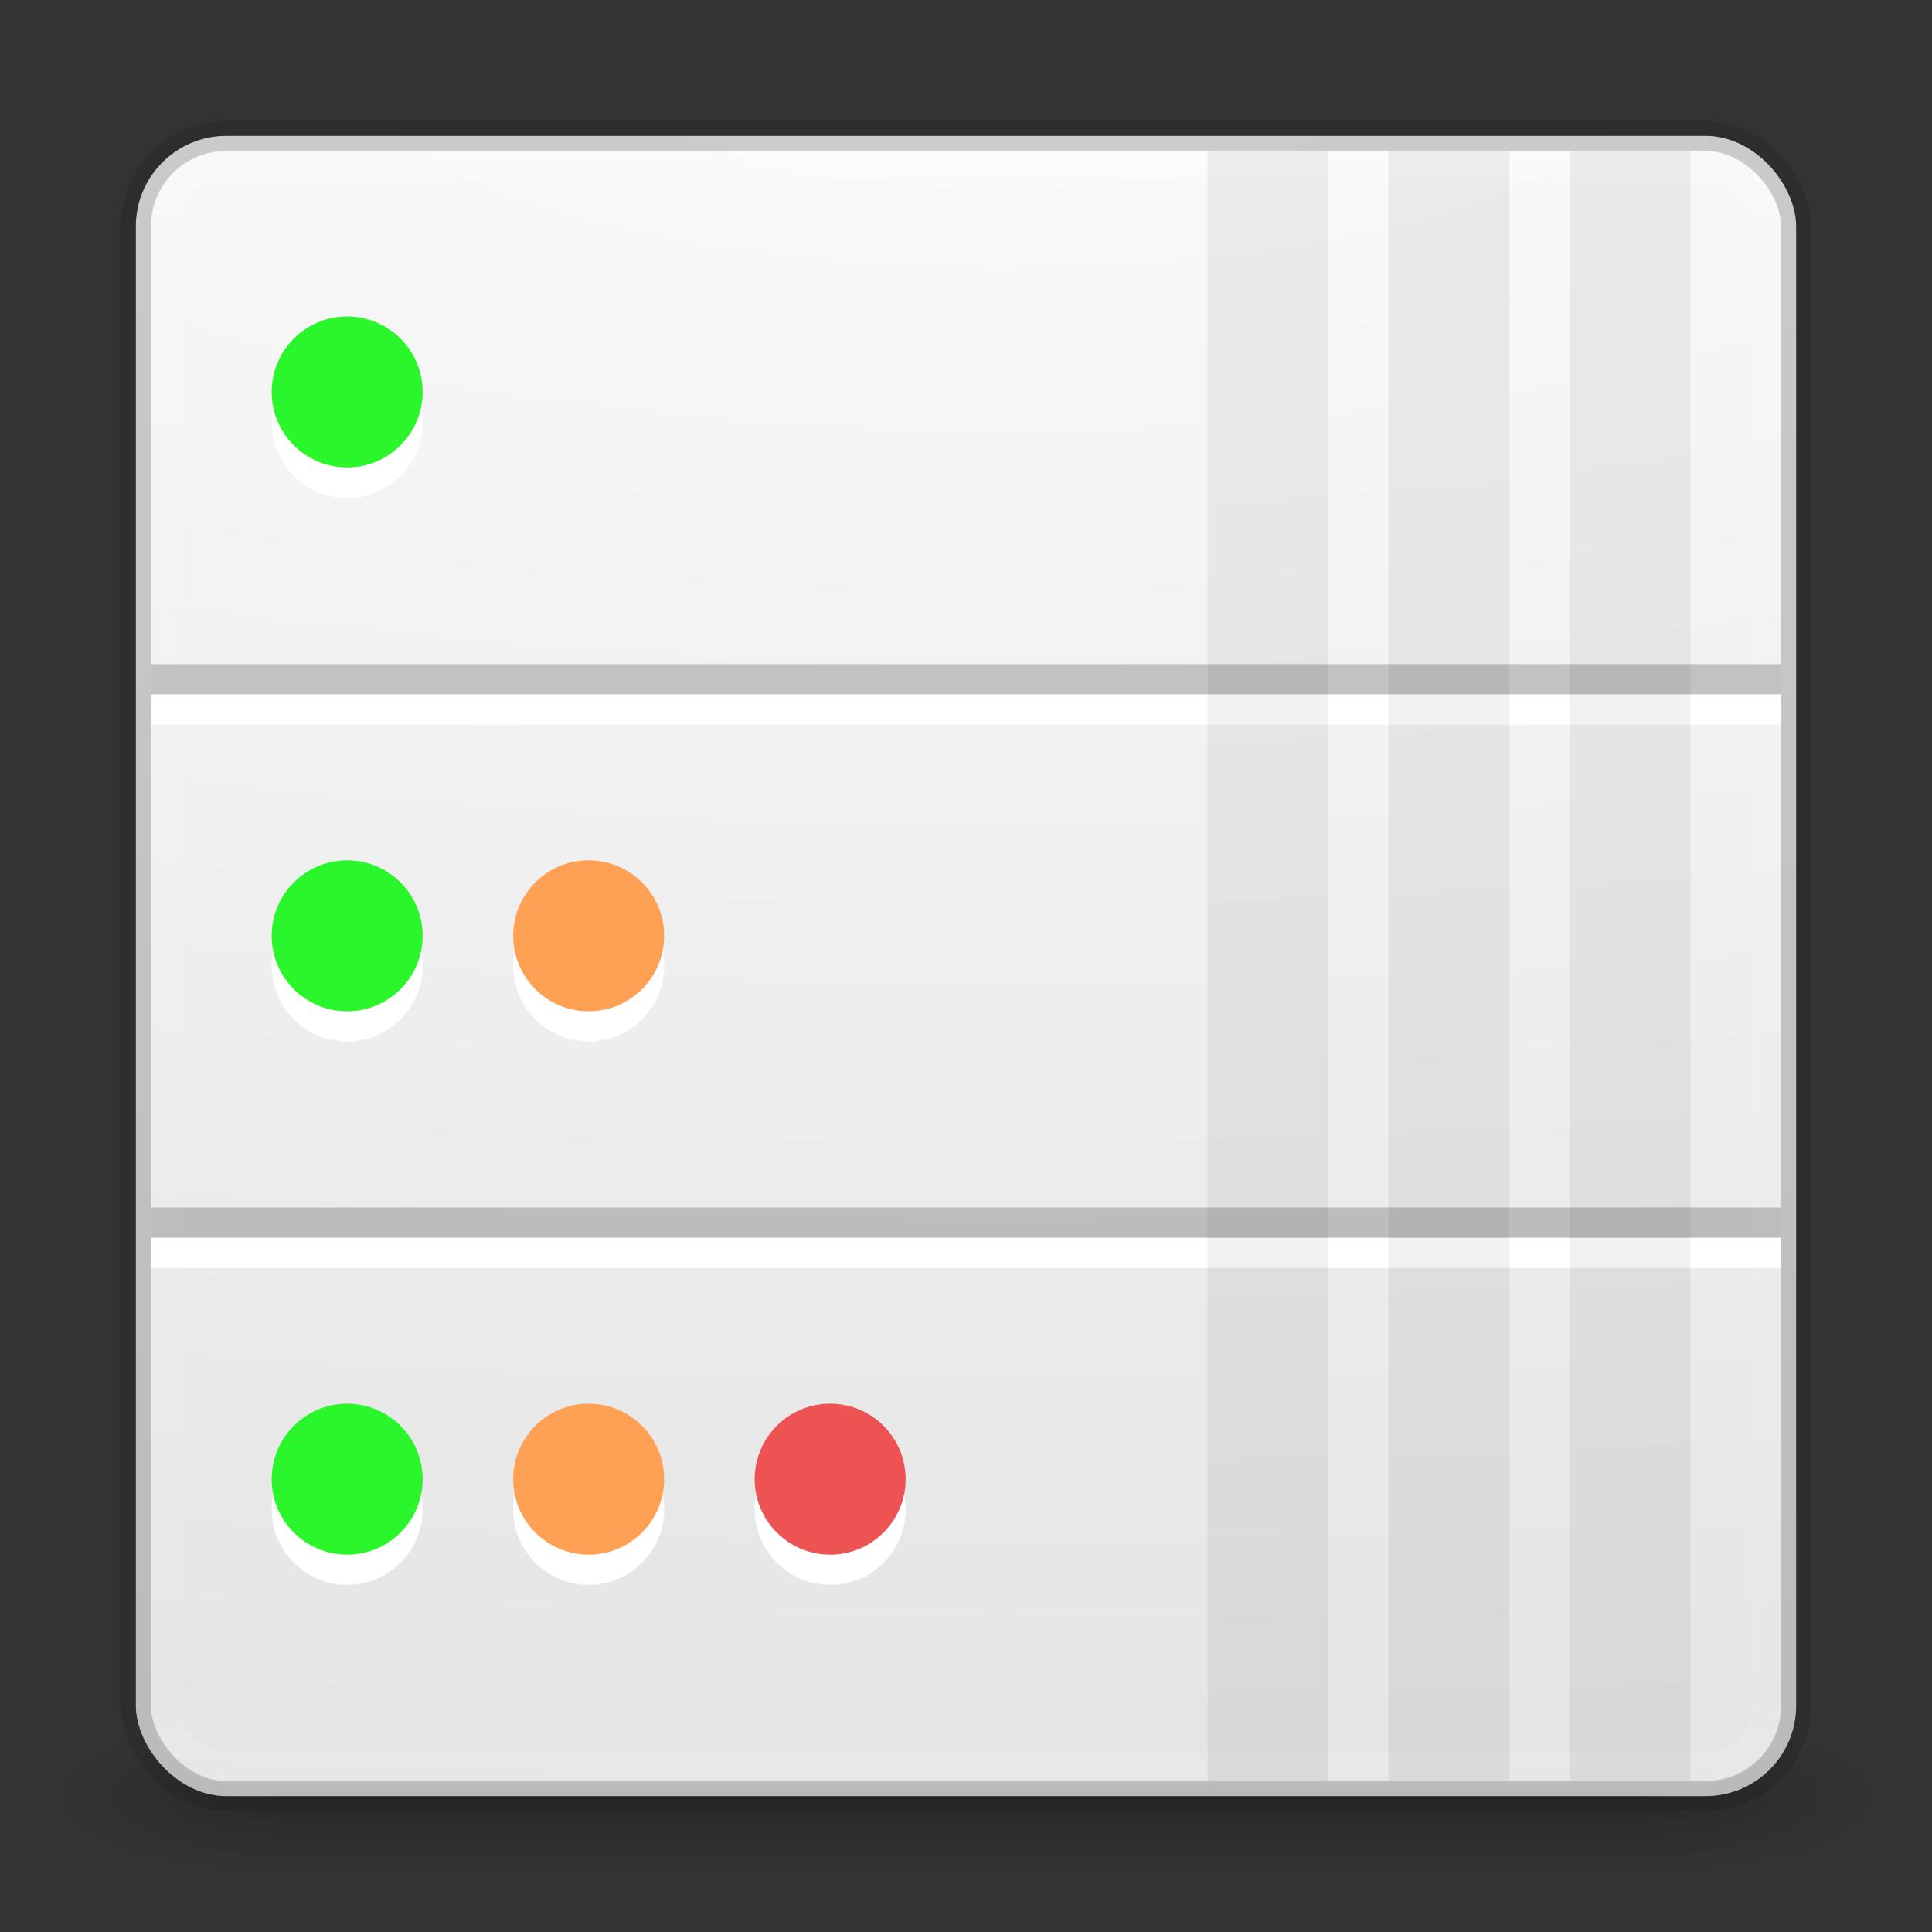 <?xml version="1.0" encoding="UTF-8" standalone="no"?>
<svg
   xmlns:dc="http://purl.org/dc/elements/1.1/"
   xmlns:cc="http://creativecommons.org/ns#"
   xmlns:rdf="http://www.w3.org/1999/02/22-rdf-syntax-ns#"
   xmlns:svg="http://www.w3.org/2000/svg"
   xmlns="http://www.w3.org/2000/svg"
   xmlns:xlink="http://www.w3.org/1999/xlink"
   xmlns:sodipodi="http://sodipodi.sourceforge.net/DTD/sodipodi-0.dtd"
   xmlns:inkscape="http://www.inkscape.org/namespaces/inkscape"
   version="1.1"
   id="svg4332"
   height="64px"
   width="64px"
   inkscape:version="0.92.2 (unknown)"
   sodipodi:docname="sequeler.svg">
  <rect width="100%" height="100%" fill="#333333" stroke="none"/>
  <sodipodi:namedview
     pagecolor="#ffffff"
     bordercolor="#666666"
     borderopacity="1"
     objecttolerance="10"
     gridtolerance="10"
     guidetolerance="10"
     inkscape:pageopacity="0"
     inkscape:pageshadow="2"
     inkscape:window-width="1920"
     inkscape:window-height="1017"
     id="namedview46"
     showgrid="true"
     inkscape:zoom="14.37931"
     inkscape:cx="32.000054"
     inkscape:cy="30.999999"
     inkscape:window-x="0"
     inkscape:window-y="30"
     inkscape:window-maximized="1"
     inkscape:current-layer="g4178"
     showguides="false">
    <inkscape:grid
       type="xygrid"
       id="grid4203"
       empspacing="4" />
    <inkscape:grid
       type="xygrid"
       id="grid4187"
       empspacing="2"
       spacingx="0.5"
       spacingy="0.5"
       color="#ff3fff"
       opacity="0.298"
       empcolor="#3fffff"
       empopacity="0.137" />
  </sodipodi:namedview>
  <defs
     id="defs4334">
    <linearGradient
       x1="38.856"
       y1="26.32"
       x2="38.856"
       y2="32.522"
       id="linearGradient4225-5"
       xlink:href="#linearGradient4213-9"
       gradientUnits="userSpaceOnUse"
       gradientTransform="matrix(0.992,0,0,-0.993,0.254,63.794)" />
    <linearGradient
       id="linearGradient4213-9">
      <stop
         id="stop4215-4"
         style="stop-color:#000000;stop-opacity:1"
         offset="0" />
      <stop
         id="stop4217-1"
         style="stop-color:#000000;stop-opacity:0"
         offset="1" />
    </linearGradient>
    <linearGradient
       y2="42.092"
       x2="24"
       y1="5.909"
       x1="24"
       gradientTransform="matrix(1.432,0,0,1.436,-2.378,-2.471)"
       gradientUnits="userSpaceOnUse"
       id="linearGradient3904"
       xlink:href="#linearGradient4270" />
    <linearGradient
       id="linearGradient4270">
      <stop
         id="stop4272"
         style="stop-color:#ffffff;stop-opacity:1"
         offset="0" />
      <stop
         id="stop4274"
         style="stop-color:#ffffff;stop-opacity:0.235"
         offset="0.035" />
      <stop
         id="stop4276"
         style="stop-color:#ffffff;stop-opacity:0.157"
         offset="0.962" />
      <stop
         id="stop4278"
         style="stop-color:#ffffff;stop-opacity:0.392"
         offset="1" />
    </linearGradient>
    <radialGradient
       r="12.672"
       fy="9.957"
       fx="8.421"
       cy="9.957"
       cx="8.951"
       gradientTransform="matrix(0,4.972,-16.444,0,196.902,-39.503)"
       gradientUnits="userSpaceOnUse"
       id="radialGradient4147"
       xlink:href="#linearGradient2867-449-88-871-390-598-476-591-434-148-57-177-8-3-3-6-4-8-8-8-5" />
    <linearGradient
       id="linearGradient2867-449-88-871-390-598-476-591-434-148-57-177-8-3-3-6-4-8-8-8-5">
      <stop
         id="stop3750-1-0-7-6-6-1-3-9-3"
         style="stop-color:#fafafa;stop-opacity:1"
         offset="0" />
      <stop
         id="stop3756-1-6-2-6-6-1-96-6-0"
         style="stop-color:#e1e1e1;stop-opacity:1"
         offset="1" />
    </linearGradient>
    <radialGradient
       gradientTransform="matrix(2.004,0,0,1.4,27.988,-17.4)"
       gradientUnits="userSpaceOnUse"
       xlink:href="#linearGradient3688-166-749-654"
       id="radialGradient2873-966-168-714"
       fy="43.5"
       fx="4.993"
       r="2.5"
       cy="43.5"
       cx="4.993" />
    <linearGradient
       id="linearGradient3688-166-749-654">
      <stop
         offset="0"
         style="stop-color:#181818;stop-opacity:1"
         id="stop3088" />
      <stop
         offset="1"
         style="stop-color:#181818;stop-opacity:0"
         id="stop3090" />
    </linearGradient>
    <radialGradient
       gradientTransform="matrix(2.004,0,0,1.4,-20.012,-104.4)"
       gradientUnits="userSpaceOnUse"
       xlink:href="#linearGradient3688-464-309-604"
       id="radialGradient2875-742-326-419"
       fy="43.5"
       fx="4.993"
       r="2.5"
       cy="43.5"
       cx="4.993" />
    <linearGradient
       id="linearGradient3688-464-309-604">
      <stop
         offset="0"
         style="stop-color:#181818;stop-opacity:1"
         id="stop3094" />
      <stop
         offset="1"
         style="stop-color:#181818;stop-opacity:0"
         id="stop3096" />
    </linearGradient>
    <linearGradient
       gradientUnits="userSpaceOnUse"
       xlink:href="#linearGradient3702-501-757-795"
       id="linearGradient2877-634-617-908"
       y2="39.999"
       x2="25.058"
       y1="47.028"
       x1="25.058" />
    <linearGradient
       id="linearGradient3702-501-757-795">
      <stop
         offset="0"
         style="stop-color:#181818;stop-opacity:0"
         id="stop3100" />
      <stop
         offset="0.5"
         style="stop-color:#181818;stop-opacity:1"
         id="stop3102" />
      <stop
         offset="1"
         style="stop-color:#181818;stop-opacity:0"
         id="stop3104" />
    </linearGradient>
  </defs>
  <g
     id="g4178">
    <g
       style="opacity:0.4"
       id="g3712"
       transform="matrix(1.579,0,0,0.714,-5.895,28.429)">
      <rect
         style="fill:url(#radialGradient2873-966-168-714);fill-opacity:1;stroke:none"
         id="rect2801"
         y="40"
         x="38"
         height="7"
         width="5" />
      <rect
         style="fill:url(#radialGradient2875-742-326-419);fill-opacity:1;stroke:none"
         id="rect3696"
         transform="scale(-1,-1)"
         y="-47"
         x="-10"
         height="7"
         width="5" />
      <rect
         style="fill:url(#linearGradient2877-634-617-908);fill-opacity:1;stroke:none"
         id="rect3700"
         y="40"
         x="10"
         height="7"
         width="28" />
    </g>
    <rect
       style="color:#000000;display:inline;overflow:visible;visibility:visible;fill:url(#radialGradient4147);fill-opacity:1;fill-rule:nonzero;stroke:none;stroke-width:1;marker:none;enable-background:accumulate"
       id="rect5505-21-3-8-5-2-9"
       y="4.5"
       x="4.5"
       ry="3"
       rx="3"
       height="55"
       width="55" />
    <rect
       width="53"
       height="53.142"
       rx="2"
       ry="2"
       x="5.5"
       y="5.429"
       id="rect6741"
       style="opacity:0.3;fill:none;stroke:url(#linearGradient3904);stroke-width:1;stroke-linecap:round;stroke-linejoin:round;stroke-miterlimit:4;stroke-dasharray:none;stroke-dashoffset:0;stroke-opacity:1" />
    <rect
       width="55"
       height="55"
       rx="3"
       ry="3"
       x="4.5"
       y="4.5"
       id="rect5505-21-9"
       style="color:#000000;display:inline;overflow:visible;visibility:visible;opacity:0.2;fill:none;stroke:#0e141f;stroke-width:1;stroke-linecap:round;stroke-linejoin:round;stroke-miterlimit:4;stroke-dasharray:none;stroke-dashoffset:0;stroke-opacity:1;marker:none;enable-background:accumulate" />
    <path
       style="opacity:0.2;fill:none;stroke:#000000;stroke-width:1px;stroke-linecap:butt;stroke-linejoin:miter;stroke-opacity:1"
       d="M 5,22.5 H 59"
       id="path864"
       inkscape:connector-curvature="0"
       sodipodi:nodetypes="cc" />
    <path
       sodipodi:nodetypes="cc"
       inkscape:connector-curvature="0"
       id="path866"
       d="M 5,40.5 H 59"
       style="opacity:0.2;fill:none;stroke:#000000;stroke-width:1px;stroke-linecap:butt;stroke-linejoin:miter;stroke-opacity:1" />
    <circle
       style="opacity:1;fill:#ffffff;fill-opacity:1;stroke-width:0.625"
       id="path868"
       cx="11.5"
       cy="14"
       r="2.5" />
    <circle
       r="2.5"
       cy="32"
       cx="11.5"
       id="circle876"
       style="opacity:1;fill:#ffffff;fill-opacity:1;stroke-width:0.625" />
    <circle
       style="opacity:1;fill:#ffffff;fill-opacity:1;stroke-width:0.625"
       id="circle878"
       cx="19.5"
       cy="32"
       r="2.5" />
    <circle
       style="opacity:1;fill:#ffffff;fill-opacity:1;stroke-width:0.625"
       id="circle884"
       cx="11.5"
       cy="50"
       r="2.5" />
    <circle
       r="2.5"
       cy="50"
       cx="19.5"
       id="circle886"
       style="opacity:1;fill:#ffffff;fill-opacity:1;stroke-width:0.625" />
    <circle
       style="opacity:1;fill:#ffffff;fill-opacity:1;stroke-width:0.625"
       id="circle888"
       cx="27.5"
       cy="50"
       r="2.5" />
    <path
       sodipodi:nodetypes="cc"
       inkscape:connector-curvature="0"
       id="path898"
       d="M 5,23.508 H 59"
       style="opacity:1;fill:none;stroke:#ffffff;stroke-width:1px;stroke-linecap:butt;stroke-linejoin:miter;stroke-opacity:1" />
    <path
       style="opacity:1;fill:none;stroke:#ffffff;stroke-width:1px;stroke-linecap:butt;stroke-linejoin:miter;stroke-opacity:1"
       d="M 5,41.508 H 59"
       id="path900"
       inkscape:connector-curvature="0"
       sodipodi:nodetypes="cc" />
    <circle
       r="2.5"
       cy="12.984"
       cx="11.5"
       id="circle902"
       style="opacity:1;fill:#2af62b;fill-opacity:1;stroke-width:0.625" />
    <circle
       style="opacity:1;fill:#2af62b;fill-opacity:1;stroke-width:0.625"
       id="circle904"
       cx="11.5"
       cy="31"
       r="2.5" />
    <circle
       r="2.5"
       cy="31"
       cx="19.5"
       id="circle906"
       style="opacity:1;fill:#ffa154;fill-opacity:1;stroke-width:0.625" />
    <circle
       r="2.5"
       cy="49"
       cx="11.5"
       id="circle908"
       style="opacity:1;fill:#2af62b;fill-opacity:1;stroke-width:0.625" />
    <circle
       style="opacity:1;fill:#ffa154;fill-opacity:1;stroke-width:0.625"
       id="circle910"
       cx="19.5"
       cy="49"
       r="2.5" />
    <circle
       r="2.5"
       cy="49"
       cx="27.5"
       id="circle912"
       style="opacity:1;fill:#ed5353;fill-opacity:1;stroke-width:0.625" />
    <rect
       style="opacity:1;fill:#000000;fill-opacity:0.058;stroke:none;stroke-width:0.982;stroke-opacity:1"
       id="rect914"
       width="4"
       height="54"
       x="52"
       y="5"
       rx="0"
       ry="0" />
    <rect
       ry="0"
       rx="0"
       y="5"
       x="46"
       height="54"
       width="4"
       id="rect924"
       style="opacity:1;fill:#000000;fill-opacity:0.058;stroke:none;stroke-width:0.982;stroke-opacity:1" />
    <rect
       style="opacity:1;fill:#000000;fill-opacity:0.058;stroke:none;stroke-width:0.982;stroke-opacity:1"
       id="rect926"
       width="4"
       height="54"
       x="40"
       y="5"
       rx="0"
       ry="0" />
  </g>
</svg>

